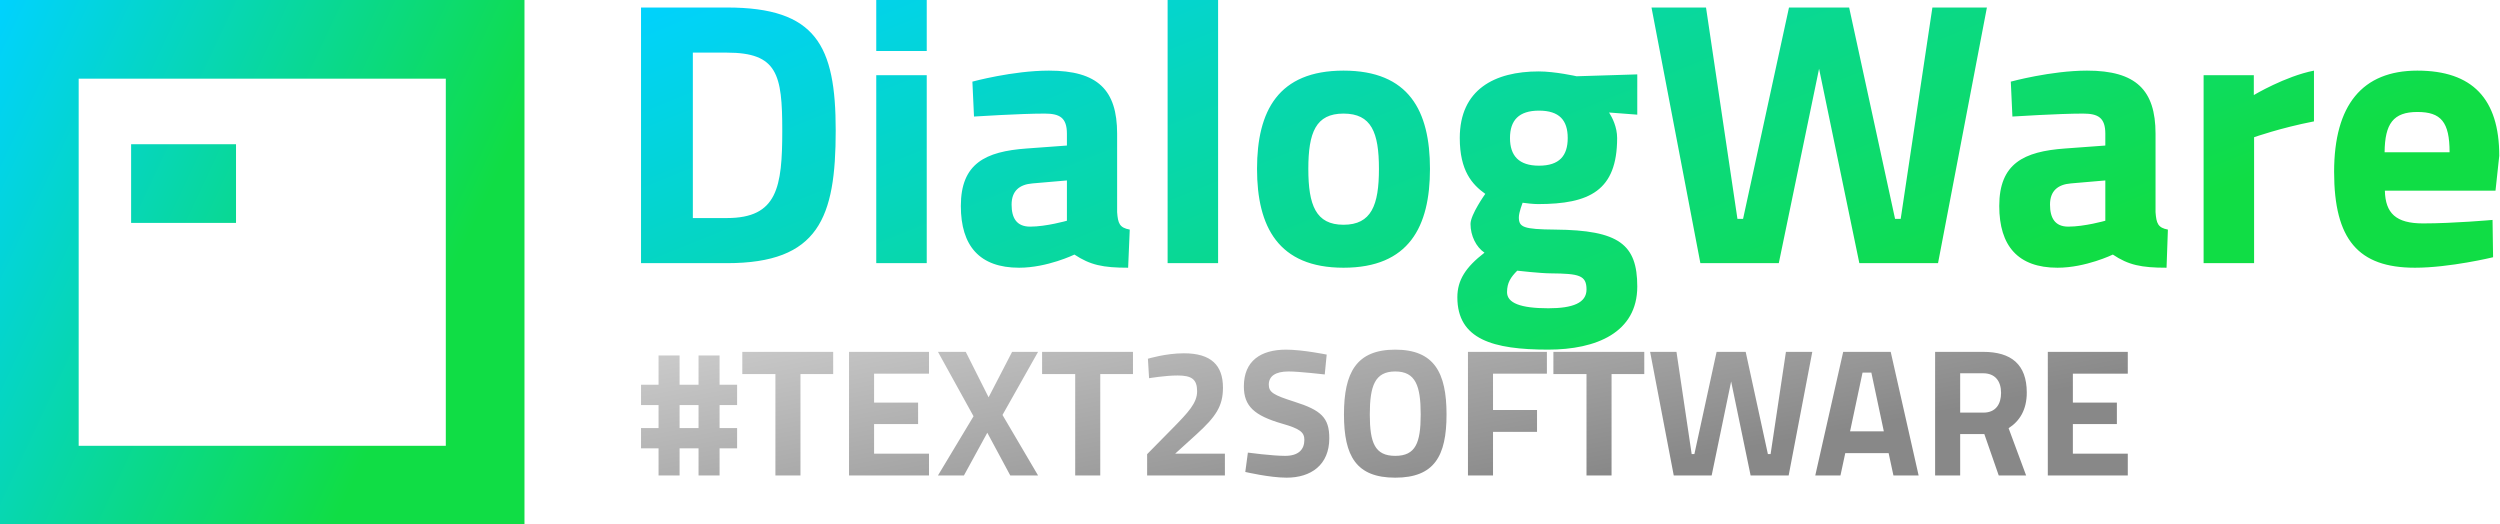 <svg data-v-423bf9ae="" xmlns="http://www.w3.org/2000/svg" viewBox="0 0 429 90" class="iconLeftSlogan"><!----><!----><defs data-v-423bf9ae=""><linearGradient data-v-423bf9ae="" gradientTransform="rotate(25)" id="86455860-c1cf-4e97-9d37-f29ac992bf0b" x1="0%" y1="0%" x2="100%" y2="0%"><stop data-v-423bf9ae="" offset="0%" style="stop-color: rgb(0, 210, 255); stop-opacity: 1;"></stop><stop data-v-423bf9ae="" offset="100%" style="stop-color: rgb(16, 221, 69); stop-opacity: 1;"></stop></linearGradient></defs><g data-v-423bf9ae="" id="20bcbadb-dddd-4aa6-9d8e-cbbb9d3f8d3b" fill="url(#86455860-c1cf-4e97-9d37-f29ac992bf0b)" transform="matrix(4.608,0,0,4.608,105.207,-3.226)"><path d="M4.24 10.50C7.66 10.50 8.29 8.81 8.29 5.56C8.29 2.39 7.56 0.98 4.24 0.98L1.04 0.98L1.04 10.50ZM6.30 5.56C6.30 7.67 6.12 8.82 4.24 8.82L2.97 8.82L2.97 2.66L4.24 2.66C6.12 2.66 6.30 3.47 6.30 5.56ZM9.80 10.50L11.68 10.50L11.68 3.50L9.80 3.50ZM9.80 2.60L11.68 2.60L11.68 0.70L9.80 0.70ZM18.77 5.68C18.77 4.05 18.05 3.33 16.23 3.33C14.88 3.33 13.38 3.74 13.38 3.74L13.44 5.04C13.44 5.04 15.15 4.93 16.07 4.93C16.63 4.93 16.90 5.08 16.90 5.68L16.90 6.12L15.40 6.23C13.86 6.34 12.95 6.79 12.95 8.37C12.95 9.86 13.65 10.67 15.12 10.67C16.17 10.67 17.18 10.18 17.18 10.18C17.77 10.57 18.24 10.67 19.18 10.67L19.24 9.25C18.86 9.18 18.80 9.02 18.77 8.60ZM16.90 7.42L16.90 8.92C16.90 8.92 16.13 9.14 15.53 9.14C15.02 9.14 14.84 8.81 14.84 8.32C14.84 7.81 15.13 7.57 15.62 7.53ZM20.65 10.50L22.53 10.50L22.53 0.70L20.65 0.70ZM27.20 3.33C24.77 3.33 23.98 4.83 23.98 6.99C23.98 9.14 24.77 10.67 27.20 10.67C29.64 10.67 30.42 9.14 30.42 6.99C30.42 4.83 29.64 3.33 27.20 3.33ZM27.20 9.07C26.17 9.07 25.89 8.34 25.89 6.99C25.89 5.63 26.17 4.93 27.20 4.93C28.24 4.93 28.52 5.63 28.52 6.99C28.52 8.34 28.24 9.07 27.20 9.07ZM34.82 13.72C36.62 13.72 38.14 13.08 38.14 11.37C38.14 9.80 37.46 9.27 35.08 9.25C33.89 9.24 33.73 9.16 33.73 8.79C33.73 8.61 33.87 8.25 33.87 8.25C33.99 8.27 34.29 8.30 34.44 8.30C36.36 8.30 37.39 7.80 37.39 5.84C37.39 5.43 37.21 5.08 37.09 4.89L38.14 4.97L38.14 3.47L35.88 3.54C35.88 3.54 35.08 3.36 34.47 3.36C32.83 3.36 31.53 4.03 31.53 5.84C31.53 7.06 31.99 7.57 32.48 7.92C32.48 7.92 31.93 8.69 31.93 9.04C31.93 9.48 32.14 9.90 32.45 10.11C31.75 10.65 31.44 11.13 31.44 11.77C31.44 13.34 32.77 13.72 34.82 13.72ZM34.93 10.88C35.97 10.89 36.25 10.95 36.25 11.48C36.25 11.98 35.74 12.18 34.83 12.18C33.78 12.18 33.29 11.98 33.29 11.58C33.29 11.23 33.43 11.02 33.67 10.78C33.67 10.78 34.54 10.88 34.93 10.88ZM34.48 6.87C33.73 6.87 33.40 6.50 33.40 5.84C33.40 5.18 33.73 4.82 34.48 4.82C35.24 4.82 35.55 5.18 35.55 5.84C35.55 6.50 35.24 6.87 34.48 6.87ZM38.67 0.98L40.49 10.50L43.41 10.50L44.91 3.26L46.41 10.50L49.34 10.50L51.16 0.98L49.13 0.98L47.95 8.85L47.74 8.85L46.03 0.98L43.79 0.98L42.08 8.85L41.87 8.85L40.70 0.98ZM57.44 5.68C57.44 4.05 56.71 3.33 54.89 3.33C53.55 3.33 52.05 3.74 52.05 3.74L52.11 5.04C52.11 5.04 53.82 4.93 54.74 4.93C55.30 4.93 55.57 5.08 55.57 5.68L55.57 6.12L54.07 6.23C52.53 6.34 51.62 6.79 51.62 8.37C51.62 9.86 52.32 10.67 53.79 10.67C54.84 10.67 55.85 10.18 55.85 10.18C56.43 10.57 56.91 10.67 57.85 10.67L57.90 9.25C57.53 9.18 57.47 9.02 57.44 8.60ZM55.57 7.42L55.57 8.92C55.57 8.92 54.80 9.14 54.19 9.14C53.69 9.14 53.51 8.81 53.51 8.32C53.51 7.81 53.80 7.57 54.29 7.53ZM59.23 10.50L61.11 10.50L61.11 5.81C61.11 5.81 62.10 5.46 63.34 5.22L63.34 3.33C62.27 3.54 61.10 4.24 61.10 4.24L61.10 3.50L59.23 3.50ZM67.40 9.02C66.39 9.02 66.00 8.64 65.98 7.80L70.10 7.80L70.24 6.50C70.24 4.38 69.24 3.33 67.19 3.33C65.14 3.33 64.09 4.61 64.09 7.10C64.09 9.62 64.99 10.67 67.10 10.67C68.40 10.67 70.01 10.28 70.01 10.28L69.99 8.89C69.99 8.89 68.54 9.02 67.40 9.02ZM65.97 6.37C65.98 5.31 66.29 4.87 67.19 4.87C68.07 4.87 68.39 5.24 68.39 6.37Z"></path></g><defs data-v-423bf9ae=""><linearGradient data-v-423bf9ae="" gradientTransform="rotate(25)" id="103670bd-7f58-404d-bb7c-1d8530ee170f" x1="0%" y1="0%" x2="100%" y2="0%"><stop data-v-423bf9ae="" offset="0%" style="stop-color: rgb(0, 210, 255); stop-opacity: 1;"></stop><stop data-v-423bf9ae="" offset="100%" style="stop-color: rgb(16, 221, 69); stop-opacity: 1;"></stop></linearGradient></defs><g data-v-423bf9ae="" id="5510444f-61a8-48d9-a85f-5063f65a5d9f" transform="matrix(4.5,0,0,4.5,0,0)" stroke="none" fill="url(#103670bd-7f58-404d-bb7c-1d8530ee170f)"><path d="M20 0v20H0V0h20zM3 3v14h14V3H3zm6 2.5v3H5v-3h4z"></path></g><defs data-v-423bf9ae=""><linearGradient data-v-423bf9ae="" gradientTransform="rotate(25)" id="8bfa8fdb-fccb-4d37-a6e4-5a9f348cc778" x1="0%" y1="0%" x2="100%" y2="0%"><stop data-v-423bf9ae="" offset="0%" style="stop-color: rgb(204, 204, 204); stop-opacity: 1;"></stop><stop data-v-423bf9ae="" offset="100%" style="stop-color: rgb(136, 136, 136); stop-opacity: 1;"></stop></linearGradient></defs><g data-v-423bf9ae="" id="a42940f9-0b33-4ff4-92f5-1a163725f1ce" fill="url(#8bfa8fdb-fccb-4d37-a6e4-5a9f348cc778)" transform="matrix(2.228,0,0,2.228,109.51,58.195)"><path d="M7.62 8.41L7.62 6.85L6.27 6.85L6.27 5.08L7.62 5.08L7.62 3.51L6.27 3.51L6.27 1.26L4.65 1.26L4.65 3.51L3.19 3.51L3.19 1.26L1.57 1.26L1.57 3.51L0.22 3.51L0.22 5.08L1.57 5.08L1.57 6.85L0.22 6.85L0.22 8.41L1.57 8.41L1.57 10.50L3.19 10.50L3.19 8.41L4.65 8.41L4.65 10.50L6.27 10.50L6.27 8.41ZM4.65 6.85L3.19 6.85L3.19 5.08L4.65 5.08ZM8.02 2.69L10.57 2.69L10.57 10.50L12.50 10.50L12.50 2.69L15.02 2.69L15.02 0.98L8.02 0.98ZM16.24 10.50L22.40 10.50L22.40 8.82L18.17 8.82L18.17 6.54L21.56 6.54L21.56 4.89L18.17 4.89L18.17 2.66L22.40 2.66L22.40 0.98L16.24 0.98ZM25.23 0.98L23.09 0.98L25.83 5.94L23.09 10.50L25.09 10.50L26.89 7.21L28.66 10.50L30.80 10.50L28.06 5.84L30.80 0.98L28.80 0.98L26.99 4.48ZM31.11 2.69L33.66 2.69L33.66 10.50L35.59 10.50L35.59 2.69L38.11 2.69L38.11 0.98L31.11 0.98ZM45.19 10.50L45.19 8.82L41.36 8.82L42.97 7.36C44.49 5.98 45.04 5.17 45.04 3.74C45.04 2.02 44.14 1.09 42.03 1.09C40.63 1.09 39.26 1.51 39.26 1.51L39.35 3.01C39.35 3.01 40.59 2.80 41.54 2.80C42.62 2.80 43.05 3.08 43.05 4.02C43.05 4.91 42.38 5.63 41.17 6.86L39.20 8.86L39.20 10.50ZM53.03 1.19C53.03 1.19 51.17 0.81 49.90 0.81C47.96 0.81 46.65 1.67 46.65 3.64C46.65 5.17 47.46 5.89 49.60 6.51C50.97 6.90 51.31 7.17 51.31 7.76C51.31 8.50 50.86 8.99 49.83 8.99C48.83 8.99 46.96 8.74 46.96 8.74L46.76 10.23C46.76 10.23 48.64 10.67 49.94 10.67C51.81 10.67 53.23 9.70 53.23 7.63C53.23 6.05 52.60 5.47 50.54 4.82C48.94 4.31 48.57 4.10 48.57 3.50C48.57 2.87 49.06 2.49 50.09 2.49C50.90 2.49 52.88 2.72 52.88 2.72ZM58.31 8.99C56.74 8.99 56.35 7.99 56.35 5.80C56.35 3.60 56.74 2.49 58.31 2.49C59.88 2.49 60.27 3.60 60.27 5.80C60.27 7.99 59.88 8.99 58.31 8.99ZM58.31 10.67C61.31 10.67 62.26 9.02 62.26 5.80C62.26 2.58 61.31 0.81 58.31 0.81C55.31 0.81 54.36 2.58 54.36 5.80C54.36 9.02 55.31 10.67 58.31 10.67ZM63.91 10.50L65.84 10.50L65.84 7.14L69.23 7.14L69.23 5.46L65.84 5.46L65.84 2.66L69.99 2.66L69.99 0.98L63.91 0.98ZM70.49 2.69L73.04 2.69L73.04 10.50L74.97 10.50L74.97 2.69L77.49 2.69L77.49 0.98L70.49 0.98ZM77.94 0.98L79.76 10.50L82.68 10.50L84.18 3.26L85.68 10.50L88.61 10.50L90.43 0.98L88.40 0.98L87.22 8.85L87.01 8.85L85.30 0.98L83.06 0.98L81.35 8.85L81.14 8.85L79.97 0.98ZM90.66 10.50L92.60 10.50L92.97 8.78L96.31 8.78L96.68 10.50L98.62 10.50L96.47 0.98L92.81 0.98ZM94.30 2.58L94.98 2.58L95.94 7.10L93.34 7.10ZM103.68 7.31L104.79 10.50L106.90 10.50L105.55 6.86C106.41 6.31 106.95 5.43 106.95 4.12C106.95 1.95 105.76 0.98 103.59 0.98L99.89 0.98L99.89 10.50L101.82 10.50L101.82 7.31ZM104.97 4.14C104.97 4.98 104.58 5.66 103.61 5.66L101.82 5.66L101.82 2.63L103.59 2.63C104.51 2.63 104.97 3.23 104.97 4.14ZM108.57 10.50L114.73 10.50L114.73 8.82L110.50 8.82L110.50 6.54L113.89 6.54L113.89 4.89L110.50 4.89L110.50 2.66L114.73 2.66L114.73 0.98L108.57 0.98Z"></path></g></svg>